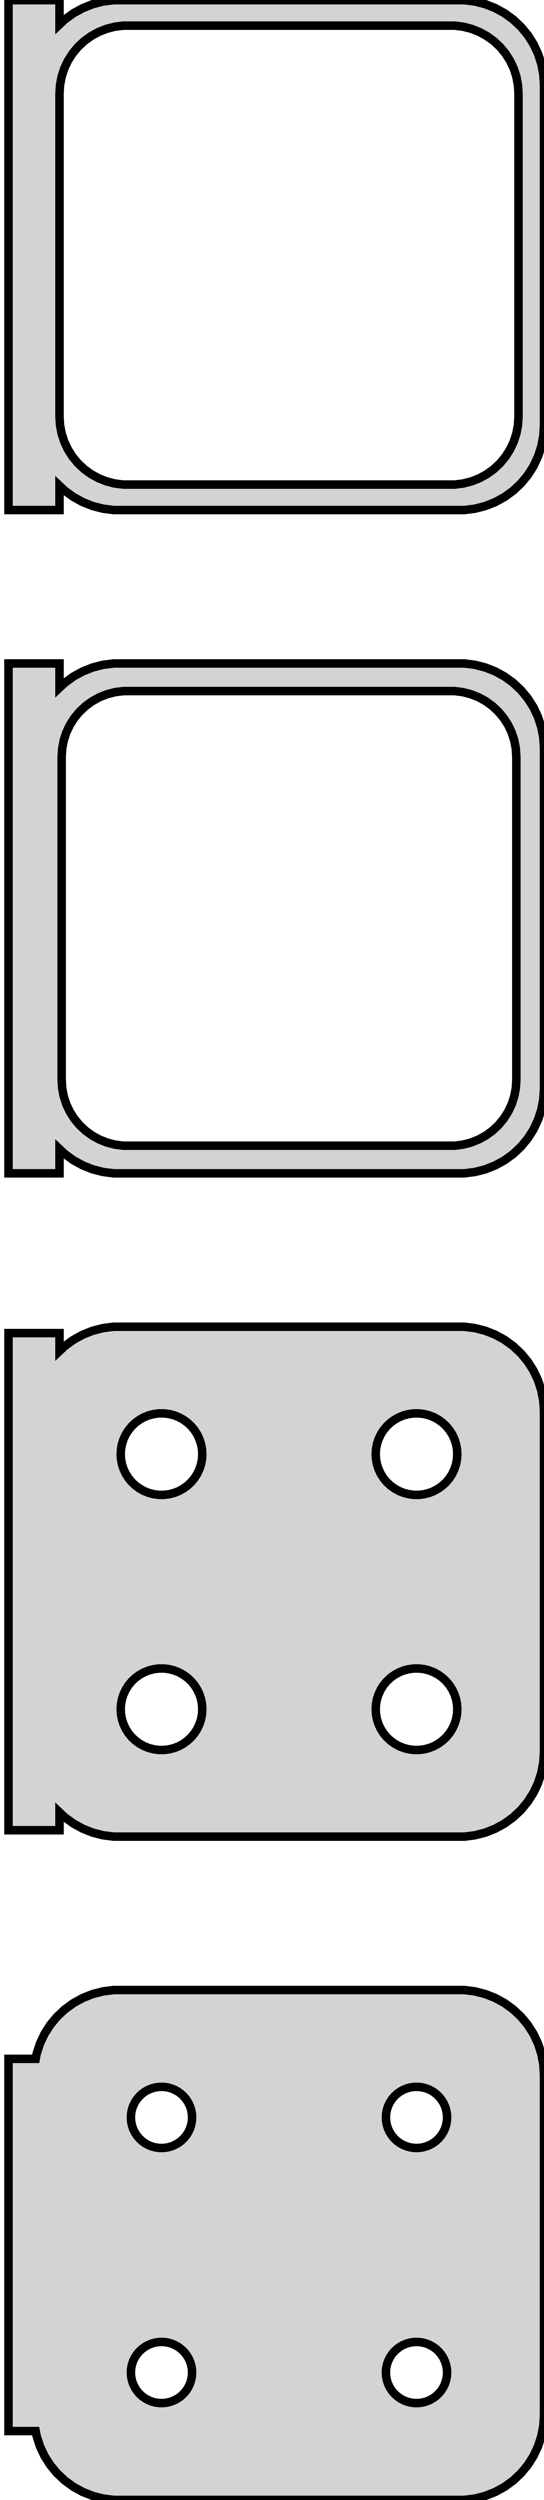 <?xml version="1.0" standalone="no"?>
<!DOCTYPE svg PUBLIC "-//W3C//DTD SVG 1.1//EN" "http://www.w3.org/Graphics/SVG/1.1/DTD/svg11.dtd">
<svg width="32mm" height="147mm" viewBox="-17 -249 32 147" xmlns="http://www.w3.org/2000/svg" version="1.1">
<title>OpenSCAD Model</title>
<path d="
M -13.5,-220.441 L -13.187,-220.147 L -12.679,-219.778 L -12.129,-219.476 L -11.545,-219.245 L -10.937,-219.089
 L -10.314,-219.01 L 10.314,-219.01 L 10.937,-219.089 L 11.545,-219.245 L 12.129,-219.476 L 12.679,-219.778
 L 13.187,-220.147 L 13.645,-220.577 L 14.045,-221.061 L 14.382,-221.591 L 14.649,-222.159 L 14.843,-222.757
 L 14.961,-223.373 L 15,-224 L 15,-244 L 14.961,-244.627 L 14.843,-245.243 L 14.649,-245.841
 L 14.382,-246.409 L 14.045,-246.939 L 13.645,-247.423 L 13.187,-247.853 L 12.679,-248.222 L 12.129,-248.524
 L 11.545,-248.755 L 10.937,-248.911 L 10.314,-248.99 L -10.314,-248.99 L -10.937,-248.911 L -11.545,-248.755
 L -12.129,-248.524 L -12.679,-248.222 L -13.187,-247.853 L -13.5,-247.559 L -13.5,-248.99 L -16.5,-248.99
 L -16.5,-219.01 L -13.5,-219.01 z
M -9.751,-220.508 L -10.249,-220.571 L -10.736,-220.696 L -11.203,-220.881 L -11.643,-221.123 L -12.05,-221.418
 L -12.416,-221.762 L -12.736,-222.149 L -13.005,-222.573 L -13.219,-223.028 L -13.374,-223.505 L -13.468,-223.999
 L -13.5,-224.5 L -13.5,-243.5 L -13.468,-244.001 L -13.374,-244.495 L -13.219,-244.972 L -13.005,-245.427
 L -12.736,-245.851 L -12.416,-246.238 L -12.05,-246.582 L -11.643,-246.877 L -11.203,-247.119 L -10.736,-247.304
 L -10.249,-247.429 L -9.751,-247.492 L 9.751,-247.492 L 10.249,-247.429 L 10.736,-247.304 L 11.203,-247.119
 L 11.643,-246.877 L 12.05,-246.582 L 12.416,-246.238 L 12.736,-245.851 L 13.005,-245.427 L 13.219,-244.972
 L 13.374,-244.495 L 13.468,-244.001 L 13.5,-243.5 L 13.5,-224.5 L 13.468,-223.999 L 13.374,-223.505
 L 13.219,-223.028 L 13.005,-222.573 L 12.736,-222.149 L 12.416,-221.762 L 12.05,-221.418 L 11.643,-221.123
 L 11.203,-220.881 L 10.736,-220.696 L 10.249,-220.571 L 9.751,-220.508 z
M -13.5,-181.441 L -13.187,-181.147 L -12.679,-180.778 L -12.129,-180.476 L -11.545,-180.245 L -10.937,-180.089
 L -10.314,-180.01 L 10.314,-180.01 L 10.937,-180.089 L 11.545,-180.245 L 12.129,-180.476 L 12.679,-180.778
 L 13.187,-181.147 L 13.645,-181.577 L 14.045,-182.061 L 14.382,-182.591 L 14.649,-183.159 L 14.843,-183.757
 L 14.961,-184.373 L 15,-185 L 15,-205 L 14.961,-205.627 L 14.843,-206.243 L 14.649,-206.841
 L 14.382,-207.409 L 14.045,-207.939 L 13.645,-208.423 L 13.187,-208.853 L 12.679,-209.222 L 12.129,-209.524
 L 11.545,-209.755 L 10.937,-209.911 L 10.314,-209.99 L -10.314,-209.99 L -10.937,-209.911 L -11.545,-209.755
 L -12.129,-209.524 L -12.679,-209.222 L -13.187,-208.853 L -13.5,-208.559 L -13.5,-209.99 L -16.5,-209.99
 L -16.5,-180.01 L -13.5,-180.01 z
M -9.743,-181.635 L -10.226,-181.696 L -10.697,-181.817 L -11.149,-181.996 L -11.575,-182.23 L -11.969,-182.516
 L -12.323,-182.849 L -12.633,-183.224 L -12.894,-183.634 L -13.101,-184.074 L -13.251,-184.537 L -13.342,-185.015
 L -13.373,-185.5 L -13.373,-204.5 L -13.342,-204.985 L -13.251,-205.463 L -13.101,-205.926 L -12.894,-206.366
 L -12.633,-206.776 L -12.323,-207.151 L -11.969,-207.484 L -11.575,-207.77 L -11.149,-208.004 L -10.697,-208.183
 L -10.226,-208.304 L -9.743,-208.365 L 9.743,-208.365 L 10.226,-208.304 L 10.697,-208.183 L 11.149,-208.004
 L 11.575,-207.77 L 11.969,-207.484 L 12.323,-207.151 L 12.633,-206.776 L 12.894,-206.366 L 13.101,-205.926
 L 13.251,-205.463 L 13.342,-204.985 L 13.373,-204.5 L 13.373,-185.5 L 13.342,-185.015 L 13.251,-184.537
 L 13.101,-184.074 L 12.894,-183.634 L 12.633,-183.224 L 12.323,-182.849 L 11.969,-182.516 L 11.575,-182.23
 L 11.149,-181.996 L 10.697,-181.817 L 10.226,-181.696 L 9.743,-181.635 z
M 10.937,-141.089 L 11.545,-141.245 L 12.129,-141.476 L 12.679,-141.778 L 13.187,-142.147 L 13.645,-142.577
 L 14.045,-143.061 L 14.382,-143.591 L 14.649,-144.159 L 14.843,-144.757 L 14.961,-145.373 L 15,-146
 L 15,-166 L 14.961,-166.627 L 14.843,-167.243 L 14.649,-167.841 L 14.382,-168.409 L 14.045,-168.939
 L 13.645,-169.423 L 13.187,-169.853 L 12.679,-170.222 L 12.129,-170.524 L 11.545,-170.755 L 10.937,-170.911
 L 10.314,-170.99 L -10.314,-170.99 L -10.937,-170.911 L -11.545,-170.755 L -12.129,-170.524 L -12.679,-170.222
 L -13.187,-169.853 L -13.5,-169.559 L -13.5,-170.615 L -16.5,-170.615 L -16.5,-141.385 L -13.5,-141.385
 L -13.5,-142.441 L -13.187,-142.147 L -12.679,-141.778 L -12.129,-141.476 L -11.545,-141.245 L -10.937,-141.089
 L -10.314,-141.01 L 10.314,-141.01 z
M -7.651,-161.105 L -7.95,-161.143 L -8.242,-161.217 L -8.522,-161.328 L -8.786,-161.474 L -9.03,-161.651
 L -9.25,-161.857 L -9.442,-162.089 L -9.603,-162.344 L -9.731,-162.617 L -9.825,-162.903 L -9.881,-163.199
 L -9.9,-163.5 L -9.881,-163.801 L -9.825,-164.097 L -9.731,-164.383 L -9.603,-164.656 L -9.442,-164.911
 L -9.25,-165.143 L -9.03,-165.349 L -8.786,-165.526 L -8.522,-165.672 L -8.242,-165.783 L -7.95,-165.857
 L -7.651,-165.895 L -7.349,-165.895 L -7.05,-165.857 L -6.758,-165.783 L -6.478,-165.672 L -6.214,-165.526
 L -5.97,-165.349 L -5.75,-165.143 L -5.558,-164.911 L -5.397,-164.656 L -5.269,-164.383 L -5.175,-164.097
 L -5.119,-163.801 L -5.1,-163.5 L -5.119,-163.199 L -5.175,-162.903 L -5.269,-162.617 L -5.397,-162.344
 L -5.558,-162.089 L -5.75,-161.857 L -5.97,-161.651 L -6.214,-161.474 L -6.478,-161.328 L -6.758,-161.217
 L -7.05,-161.143 L -7.349,-161.105 z
M 7.349,-161.105 L 7.05,-161.143 L 6.758,-161.217 L 6.478,-161.328 L 6.214,-161.474 L 5.97,-161.651
 L 5.75,-161.857 L 5.558,-162.089 L 5.397,-162.344 L 5.269,-162.617 L 5.175,-162.903 L 5.119,-163.199
 L 5.1,-163.5 L 5.119,-163.801 L 5.175,-164.097 L 5.269,-164.383 L 5.397,-164.656 L 5.558,-164.911
 L 5.75,-165.143 L 5.97,-165.349 L 6.214,-165.526 L 6.478,-165.672 L 6.758,-165.783 L 7.05,-165.857
 L 7.349,-165.895 L 7.651,-165.895 L 7.95,-165.857 L 8.242,-165.783 L 8.522,-165.672 L 8.786,-165.526
 L 9.03,-165.349 L 9.25,-165.143 L 9.442,-164.911 L 9.603,-164.656 L 9.731,-164.383 L 9.825,-164.097
 L 9.881,-163.801 L 9.9,-163.5 L 9.881,-163.199 L 9.825,-162.903 L 9.731,-162.617 L 9.603,-162.344
 L 9.442,-162.089 L 9.25,-161.857 L 9.03,-161.651 L 8.786,-161.474 L 8.522,-161.328 L 8.242,-161.217
 L 7.95,-161.143 L 7.651,-161.105 z
M 7.349,-146.105 L 7.05,-146.143 L 6.758,-146.217 L 6.478,-146.328 L 6.214,-146.474 L 5.97,-146.651
 L 5.75,-146.857 L 5.558,-147.089 L 5.397,-147.344 L 5.269,-147.617 L 5.175,-147.903 L 5.119,-148.199
 L 5.1,-148.5 L 5.119,-148.801 L 5.175,-149.097 L 5.269,-149.383 L 5.397,-149.656 L 5.558,-149.911
 L 5.75,-150.143 L 5.97,-150.349 L 6.214,-150.526 L 6.478,-150.672 L 6.758,-150.783 L 7.05,-150.857
 L 7.349,-150.895 L 7.651,-150.895 L 7.95,-150.857 L 8.242,-150.783 L 8.522,-150.672 L 8.786,-150.526
 L 9.03,-150.349 L 9.25,-150.143 L 9.442,-149.911 L 9.603,-149.656 L 9.731,-149.383 L 9.825,-149.097
 L 9.881,-148.801 L 9.9,-148.5 L 9.881,-148.199 L 9.825,-147.903 L 9.731,-147.617 L 9.603,-147.344
 L 9.442,-147.089 L 9.25,-146.857 L 9.03,-146.651 L 8.786,-146.474 L 8.522,-146.328 L 8.242,-146.217
 L 7.95,-146.143 L 7.651,-146.105 z
M -7.651,-146.105 L -7.95,-146.143 L -8.242,-146.217 L -8.522,-146.328 L -8.786,-146.474 L -9.03,-146.651
 L -9.25,-146.857 L -9.442,-147.089 L -9.603,-147.344 L -9.731,-147.617 L -9.825,-147.903 L -9.881,-148.199
 L -9.9,-148.5 L -9.881,-148.801 L -9.825,-149.097 L -9.731,-149.383 L -9.603,-149.656 L -9.442,-149.911
 L -9.25,-150.143 L -9.03,-150.349 L -8.786,-150.526 L -8.522,-150.672 L -8.242,-150.783 L -7.95,-150.857
 L -7.651,-150.895 L -7.349,-150.895 L -7.05,-150.857 L -6.758,-150.783 L -6.478,-150.672 L -6.214,-150.526
 L -5.97,-150.349 L -5.75,-150.143 L -5.558,-149.911 L -5.397,-149.656 L -5.269,-149.383 L -5.175,-149.097
 L -5.119,-148.801 L -5.1,-148.5 L -5.119,-148.199 L -5.175,-147.903 L -5.269,-147.617 L -5.397,-147.344
 L -5.558,-147.089 L -5.75,-146.857 L -5.97,-146.651 L -6.214,-146.474 L -6.478,-146.328 L -6.758,-146.217
 L -7.05,-146.143 L -7.349,-146.105 z
M 10.937,-102.089 L 11.545,-102.245 L 12.129,-102.476 L 12.679,-102.778 L 13.187,-103.147 L 13.645,-103.577
 L 14.045,-104.061 L 14.382,-104.591 L 14.649,-105.159 L 14.843,-105.757 L 14.961,-106.373 L 15,-107
 L 15,-127 L 14.961,-127.627 L 14.843,-128.243 L 14.649,-128.841 L 14.382,-129.409 L 14.045,-129.939
 L 13.645,-130.423 L 13.187,-130.853 L 12.679,-131.222 L 12.129,-131.524 L 11.545,-131.755 L 10.937,-131.911
 L 10.314,-131.99 L -10.314,-131.99 L -10.937,-131.911 L -11.545,-131.755 L -12.129,-131.524 L -12.679,-131.222
 L -13.187,-130.853 L -13.645,-130.423 L -14.045,-129.939 L -14.382,-129.409 L -14.649,-128.841 L -14.843,-128.243
 L -14.9,-127.944 L -16.5,-127.944 L -16.5,-106.056 L -14.9,-106.056 L -14.843,-105.757 L -14.649,-105.159
 L -14.382,-104.591 L -14.045,-104.061 L -13.645,-103.577 L -13.187,-103.147 L -12.679,-102.778 L -12.129,-102.476
 L -11.545,-102.245 L -10.937,-102.089 L -10.314,-102.01 L 10.314,-102.01 z
M 7.387,-122.704 L 7.163,-122.732 L 6.944,-122.788 L 6.734,-122.871 L 6.536,-122.98 L 6.353,-123.113
 L 6.188,-123.268 L 6.044,-123.442 L 5.923,-123.633 L 5.826,-123.837 L 5.757,-124.052 L 5.714,-124.274
 L 5.7,-124.5 L 5.714,-124.726 L 5.757,-124.948 L 5.826,-125.163 L 5.923,-125.367 L 6.044,-125.558
 L 6.188,-125.732 L 6.353,-125.887 L 6.536,-126.02 L 6.734,-126.129 L 6.944,-126.212 L 7.163,-126.268
 L 7.387,-126.296 L 7.613,-126.296 L 7.837,-126.268 L 8.056,-126.212 L 8.266,-126.129 L 8.464,-126.02
 L 8.647,-125.887 L 8.812,-125.732 L 8.956,-125.558 L 9.077,-125.367 L 9.174,-125.163 L 9.243,-124.948
 L 9.286,-124.726 L 9.3,-124.5 L 9.286,-124.274 L 9.243,-124.052 L 9.174,-123.837 L 9.077,-123.633
 L 8.956,-123.442 L 8.812,-123.268 L 8.647,-123.113 L 8.464,-122.98 L 8.266,-122.871 L 8.056,-122.788
 L 7.837,-122.732 L 7.613,-122.704 z
M -7.613,-122.704 L -7.837,-122.732 L -8.056,-122.788 L -8.266,-122.871 L -8.464,-122.98 L -8.647,-123.113
 L -8.812,-123.268 L -8.956,-123.442 L -9.077,-123.633 L -9.174,-123.837 L -9.243,-124.052 L -9.286,-124.274
 L -9.3,-124.5 L -9.286,-124.726 L -9.243,-124.948 L -9.174,-125.163 L -9.077,-125.367 L -8.956,-125.558
 L -8.812,-125.732 L -8.647,-125.887 L -8.464,-126.02 L -8.266,-126.129 L -8.056,-126.212 L -7.837,-126.268
 L -7.613,-126.296 L -7.387,-126.296 L -7.163,-126.268 L -6.944,-126.212 L -6.734,-126.129 L -6.536,-126.02
 L -6.353,-125.887 L -6.188,-125.732 L -6.044,-125.558 L -5.923,-125.367 L -5.826,-125.163 L -5.757,-124.948
 L -5.714,-124.726 L -5.7,-124.5 L -5.714,-124.274 L -5.757,-124.052 L -5.826,-123.837 L -5.923,-123.633
 L -6.044,-123.442 L -6.188,-123.268 L -6.353,-123.113 L -6.536,-122.98 L -6.734,-122.871 L -6.944,-122.788
 L -7.163,-122.732 L -7.387,-122.704 z
M 7.387,-107.704 L 7.163,-107.732 L 6.944,-107.788 L 6.734,-107.871 L 6.536,-107.98 L 6.353,-108.113
 L 6.188,-108.268 L 6.044,-108.442 L 5.923,-108.633 L 5.826,-108.837 L 5.757,-109.052 L 5.714,-109.274
 L 5.7,-109.5 L 5.714,-109.726 L 5.757,-109.948 L 5.826,-110.163 L 5.923,-110.367 L 6.044,-110.558
 L 6.188,-110.732 L 6.353,-110.887 L 6.536,-111.02 L 6.734,-111.129 L 6.944,-111.212 L 7.163,-111.268
 L 7.387,-111.296 L 7.613,-111.296 L 7.837,-111.268 L 8.056,-111.212 L 8.266,-111.129 L 8.464,-111.02
 L 8.647,-110.887 L 8.812,-110.732 L 8.956,-110.558 L 9.077,-110.367 L 9.174,-110.163 L 9.243,-109.948
 L 9.286,-109.726 L 9.3,-109.5 L 9.286,-109.274 L 9.243,-109.052 L 9.174,-108.837 L 9.077,-108.633
 L 8.956,-108.442 L 8.812,-108.268 L 8.647,-108.113 L 8.464,-107.98 L 8.266,-107.871 L 8.056,-107.788
 L 7.837,-107.732 L 7.613,-107.704 z
M -7.613,-107.704 L -7.837,-107.732 L -8.056,-107.788 L -8.266,-107.871 L -8.464,-107.98 L -8.647,-108.113
 L -8.812,-108.268 L -8.956,-108.442 L -9.077,-108.633 L -9.174,-108.837 L -9.243,-109.052 L -9.286,-109.274
 L -9.3,-109.5 L -9.286,-109.726 L -9.243,-109.948 L -9.174,-110.163 L -9.077,-110.367 L -8.956,-110.558
 L -8.812,-110.732 L -8.647,-110.887 L -8.464,-111.02 L -8.266,-111.129 L -8.056,-111.212 L -7.837,-111.268
 L -7.613,-111.296 L -7.387,-111.296 L -7.163,-111.268 L -6.944,-111.212 L -6.734,-111.129 L -6.536,-111.02
 L -6.353,-110.887 L -6.188,-110.732 L -6.044,-110.558 L -5.923,-110.367 L -5.826,-110.163 L -5.757,-109.948
 L -5.714,-109.726 L -5.7,-109.5 L -5.714,-109.274 L -5.757,-109.052 L -5.826,-108.837 L -5.923,-108.633
 L -6.044,-108.442 L -6.188,-108.268 L -6.353,-108.113 L -6.536,-107.98 L -6.734,-107.871 L -6.944,-107.788
 L -7.163,-107.732 L -7.387,-107.704 z
" stroke="black" fill="lightgray" stroke-width="0.5"/>
</svg>
